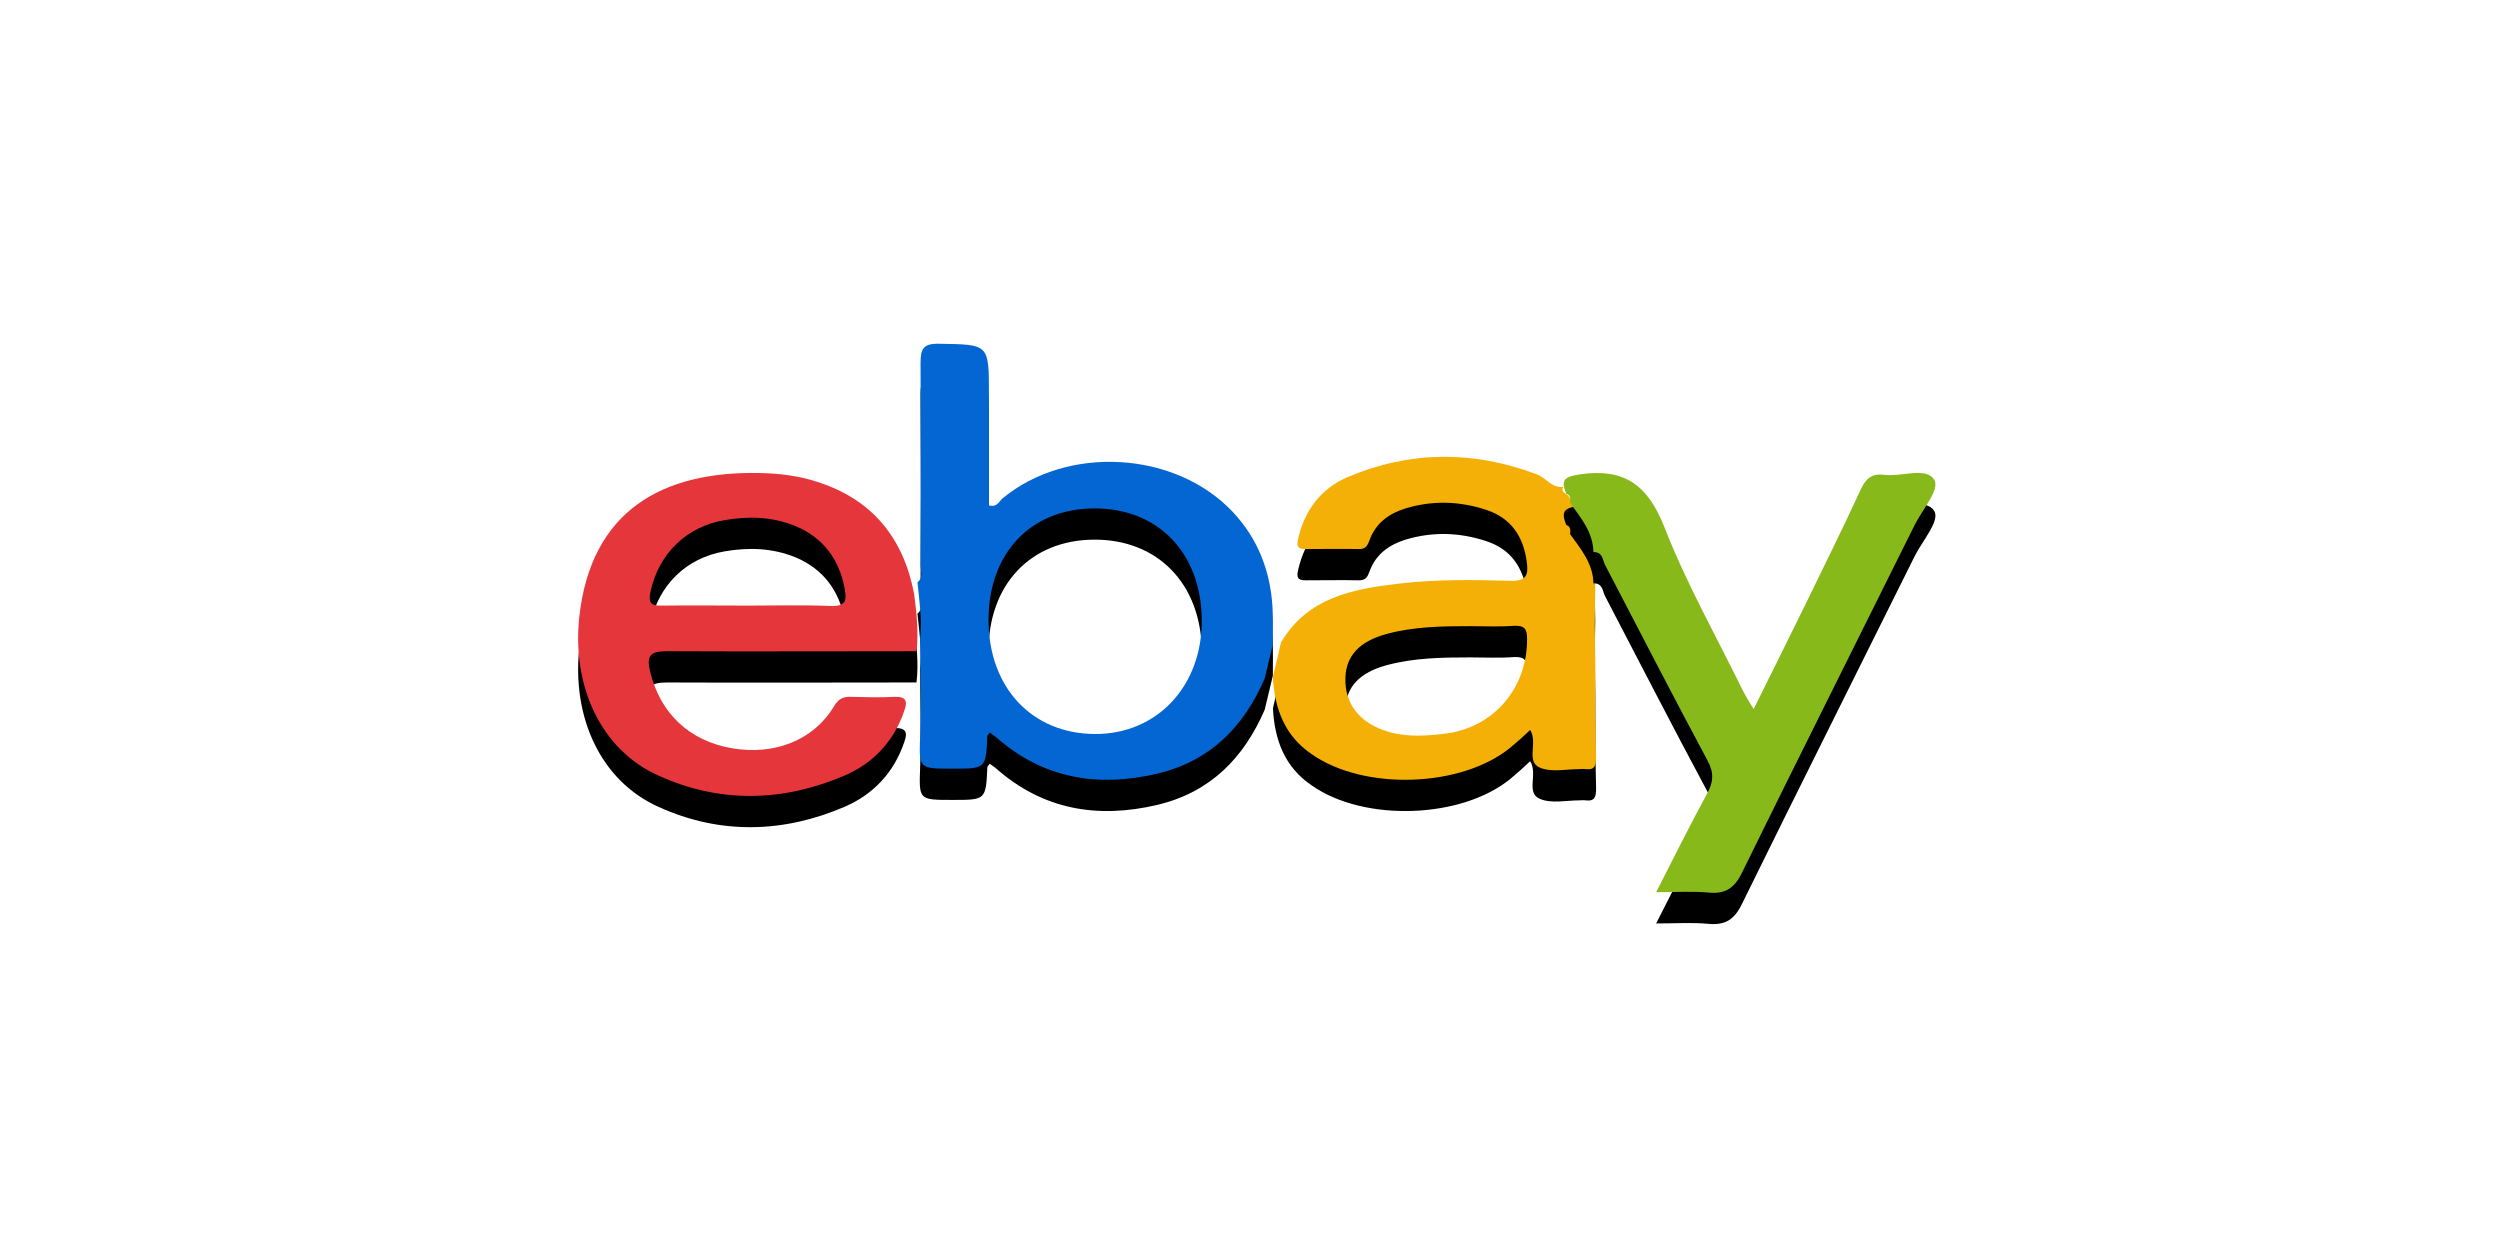 <?xml version="1.0" encoding="UTF-8"?>
<svg width="160px" height="80px" viewBox="0 0 160 80" version="1.1" xmlns="http://www.w3.org/2000/svg" xmlns:xlink="http://www.w3.org/1999/xlink">
    <title>Group 73</title>
    <defs>
        <path d="M21.717,15.269 C22.112,14.952 21.915,14.513 21.915,14.147 C21.939,9.854 21.939,5.537 21.915,1.245 C21.915,0.343 22.063,-0.023 23.101,0.001 C26.291,0.05 26.291,0.001 26.291,3.196 C26.291,5.586 26.291,7.976 26.291,10.342 C26.81,10.488 26.933,10.098 27.156,9.903 C31.309,6.464 38.207,6.854 41.891,10.757 C43.498,12.464 44.289,14.513 44.437,16.805 C44.486,17.61 44.462,18.439 44.462,19.244 C44.289,19.976 44.116,20.707 43.943,21.415 C42.608,24.512 40.457,26.707 37.07,27.512 C33.238,28.414 29.727,27.829 26.711,25.146 C26.587,25.049 26.464,24.975 26.34,24.878 C26.266,25 26.192,25.049 26.192,25.097 C26.093,27.195 26.093,27.195 23.967,27.195 C21.766,27.195 21.816,27.195 21.89,25.049 C21.964,22.975 21.89,20.902 21.89,18.829 C22.014,17.634 21.841,16.464 21.717,15.269 Z M33.015,10.537 C28.936,10.562 26.241,13.439 26.266,17.732 C26.291,22 29.035,24.951 33.065,24.976 C37.07,25 39.962,21.878 39.913,17.634 C39.863,13.366 37.094,10.513 33.015,10.537 Z" id="path-1"></path>
        <filter x="-96.7%" y="-71.7%" width="293.4%" height="257.7%" filterUnits="objectBoundingBox" id="filter-2">
            <feOffset dx="0" dy="2" in="SourceAlpha" result="shadowOffsetOuter1"></feOffset>
            <feGaussianBlur stdDeviation="7" in="shadowOffsetOuter1" result="shadowBlurOuter1"></feGaussianBlur>
            <feColorMatrix values="0 0 0 0 0.937   0 0 0 0 0.757   0 0 0 0 0.306  0 0 0 0.3 0" type="matrix" in="shadowBlurOuter1"></feColorMatrix>
        </filter>
        <path d="M44.468,21.322 C44.64,20.579 44.811,19.835 44.983,19.116 C46.701,16.215 49.596,15.694 52.564,15.347 C54.92,15.074 57.3,15.099 59.679,15.174 C60.71,15.198 60.833,14.777 60.71,13.934 C60.489,12.322 59.704,11.157 58.134,10.636 C56.416,10.066 54.674,10.016 52.957,10.537 C51.902,10.859 51.043,11.479 50.651,12.57 C50.528,12.917 50.405,13.14 49.988,13.14 C48.835,13.116 47.706,13.14 46.553,13.14 C46.038,13.14 45.965,12.942 46.087,12.446 C46.504,10.636 47.559,9.273 49.203,8.554 C53.202,6.843 57.275,6.818 61.348,8.355 C61.961,8.578 62.329,9.297 63.114,9.149 C63.114,9.149 63.09,9.124 63.09,9.124 C62.82,9.471 63.188,9.545 63.36,9.719 C64.047,10.686 64.807,11.578 64.856,12.843 C65.249,14.752 65.028,16.686 65.077,18.62 C65.126,21.223 65.077,23.826 65.151,26.43 C65.151,27 65.077,27.298 64.464,27.223 C64.341,27.198 64.218,27.223 64.096,27.223 C63.237,27.223 62.28,27.446 61.544,27.124 C60.636,26.727 61.446,25.537 60.931,24.719 C60.514,25.116 60.097,25.488 59.679,25.835 C56.539,28.413 50.307,28.612 46.97,26.281 C45.228,25.116 44.566,23.355 44.468,21.322 Z M57.103,18.074 C55.312,18.074 53.497,18.099 51.755,18.57 C50.013,19.041 49.154,19.959 49.105,21.372 C49.056,22.934 49.89,24.124 51.509,24.719 C52.785,25.19 54.086,25.116 55.386,24.967 C58.551,24.62 60.734,22.091 60.734,18.917 C60.734,18.298 60.612,18.025 59.925,18.05 C58.992,18.124 58.06,18.074 57.103,18.074 Z" id="path-3"></path>
        <filter x="-106.4%" y="-96.8%" width="312.7%" height="312.9%" filterUnits="objectBoundingBox" id="filter-4">
            <feOffset dx="0" dy="2" in="SourceAlpha" result="shadowOffsetOuter1"></feOffset>
            <feGaussianBlur stdDeviation="7" in="shadowOffsetOuter1" result="shadowBlurOuter1"></feGaussianBlur>
            <feColorMatrix values="0 0 0 0 0.937   0 0 0 0 0.757   0 0 0 0 0.306  0 0 0 0.3 0" type="matrix" in="shadowBlurOuter1"></feColorMatrix>
        </filter>
        <path d="M21.51,16.041 C21.656,17.253 21.803,18.441 21.656,19.678 C16.335,19.678 11.013,19.703 5.691,19.678 C4.617,19.678 4.349,19.95 4.617,21.014 C5.252,23.636 7.107,25.418 9.841,25.888 C12.575,26.358 15.09,25.368 16.383,23.191 C16.652,22.746 16.945,22.573 17.458,22.597 C18.385,22.622 19.337,22.647 20.265,22.597 C20.997,22.573 21.095,22.894 20.875,23.488 C20.216,25.442 18.898,26.828 17.091,27.619 C13.137,29.326 9.085,29.425 5.154,27.644 C1.444,25.987 -0.411,21.905 0.077,17.451 C0.834,10.697 5.374,8.149 11.599,8.273 C12.868,8.298 14.113,8.446 15.309,8.842 C18.8,9.955 20.826,12.404 21.51,16.041 Z M10.842,16.759 C12.624,16.759 14.406,16.709 16.188,16.783 C17.067,16.808 17.213,16.487 17.067,15.72 C16.725,13.79 15.676,12.404 13.894,11.662 C12.429,11.069 10.915,11.019 9.353,11.291 C6.936,11.712 5.179,13.419 4.642,15.819 C4.495,16.487 4.568,16.783 5.35,16.759 C7.205,16.734 9.011,16.759 10.842,16.759 Z" id="path-5"></path>
        <filter x="-101.3%" y="-96.8%" width="302.6%" height="312.9%" filterUnits="objectBoundingBox" id="filter-6">
            <feOffset dx="0" dy="2" in="SourceAlpha" result="shadowOffsetOuter1"></feOffset>
            <feGaussianBlur stdDeviation="7" in="shadowOffsetOuter1" result="shadowBlurOuter1"></feGaussianBlur>
            <feColorMatrix values="0 0 0 0 0.937   0 0 0 0 0.757   0 0 0 0 0.306  0 0 0 0.3 0" type="matrix" in="shadowBlurOuter1"></feColorMatrix>
        </filter>
        <path d="M64.98,13.335 C64.955,12.061 64.172,11.136 63.487,10.187 C63.512,9.937 63.536,9.687 63.218,9.587 C63.218,9.587 63.243,9.612 63.243,9.612 C62.9,8.737 63.071,8.512 64.099,8.362 C66.937,7.938 68.454,9.012 69.531,11.761 C70.925,15.335 72.834,18.708 74.522,22.157 C74.693,22.507 74.913,22.856 75.232,23.381 C76.406,21.007 77.507,18.808 78.584,16.609 C79.758,14.185 80.957,11.786 82.082,9.337 C82.4,8.637 82.792,8.287 83.575,8.387 C84.676,8.537 86.242,7.863 86.78,8.687 C87.196,9.312 86.022,10.611 85.532,11.611 C81.862,19.008 78.143,26.405 74.498,33.827 C74.008,34.851 73.421,35.226 72.344,35.126 C71.292,35.026 70.24,35.101 68.992,35.101 C70.118,32.902 71.146,30.828 72.247,28.804 C72.663,28.054 72.711,27.454 72.271,26.655 C70.045,22.507 67.891,18.308 65.714,14.135 C65.567,13.835 65.567,13.31 64.98,13.335 Z" id="path-7"></path>
        <filter x="-92.5%" y="-74.4%" width="285.0%" height="263.7%" filterUnits="objectBoundingBox" id="filter-8">
            <feOffset dx="0" dy="2" in="SourceAlpha" result="shadowOffsetOuter1"></feOffset>
            <feGaussianBlur stdDeviation="7" in="shadowOffsetOuter1" result="shadowBlurOuter1"></feGaussianBlur>
            <feColorMatrix values="0 0 0 0 0.937   0 0 0 0 0.757   0 0 0 0 0.306  0 0 0 0.3 0" type="matrix" in="shadowBlurOuter1"></feColorMatrix>
        </filter>
    </defs>
    <g id="Website-Second-Iteration" stroke="none" stroke-width="1" fill="none" fill-rule="evenodd">
        <g id="Customer-Service" transform="translate(-38, -4682)">
            <g id="Group-70" transform="translate(0, 4345)">
                <g id="Group-64" transform="translate(38, 120)">
                    <g id="Group-63" transform="translate(0, 217)">
                        <g id="Group-59">
                            <g id="Group-51">
                                <g id="Group-73">
                                    <rect id="Rectangle" fill="#FFFFFF" x="0" y="0" width="160" height="80" rx="6"></rect>
                                    <g id="Group-61" transform="translate(37, 22)" fill-rule="nonzero">
                                        <g id="Shape">
                                            <use fill="black" fill-opacity="1" filter="url(#filter-2)" xlink:href="#path-1"></use>
                                            <use fill="#0466D2" xlink:href="#path-1"></use>
                                        </g>
                                        <g id="Shape">
                                            <use fill="black" fill-opacity="1" filter="url(#filter-4)" xlink:href="#path-3"></use>
                                            <use fill="#F4B006" xlink:href="#path-3"></use>
                                        </g>
                                        <g id="Shape">
                                            <use fill="black" fill-opacity="1" filter="url(#filter-6)" xlink:href="#path-5"></use>
                                            <use fill="#E5363C" xlink:href="#path-5"></use>
                                        </g>
                                        <g id="Path">
                                            <use fill="black" fill-opacity="1" filter="url(#filter-8)" xlink:href="#path-7"></use>
                                            <use fill="#88B91B" xlink:href="#path-7"></use>
                                        </g>
                                    </g>
                                </g>
                            </g>
                        </g>
                    </g>
                </g>
            </g>
        </g>
    </g>
</svg>